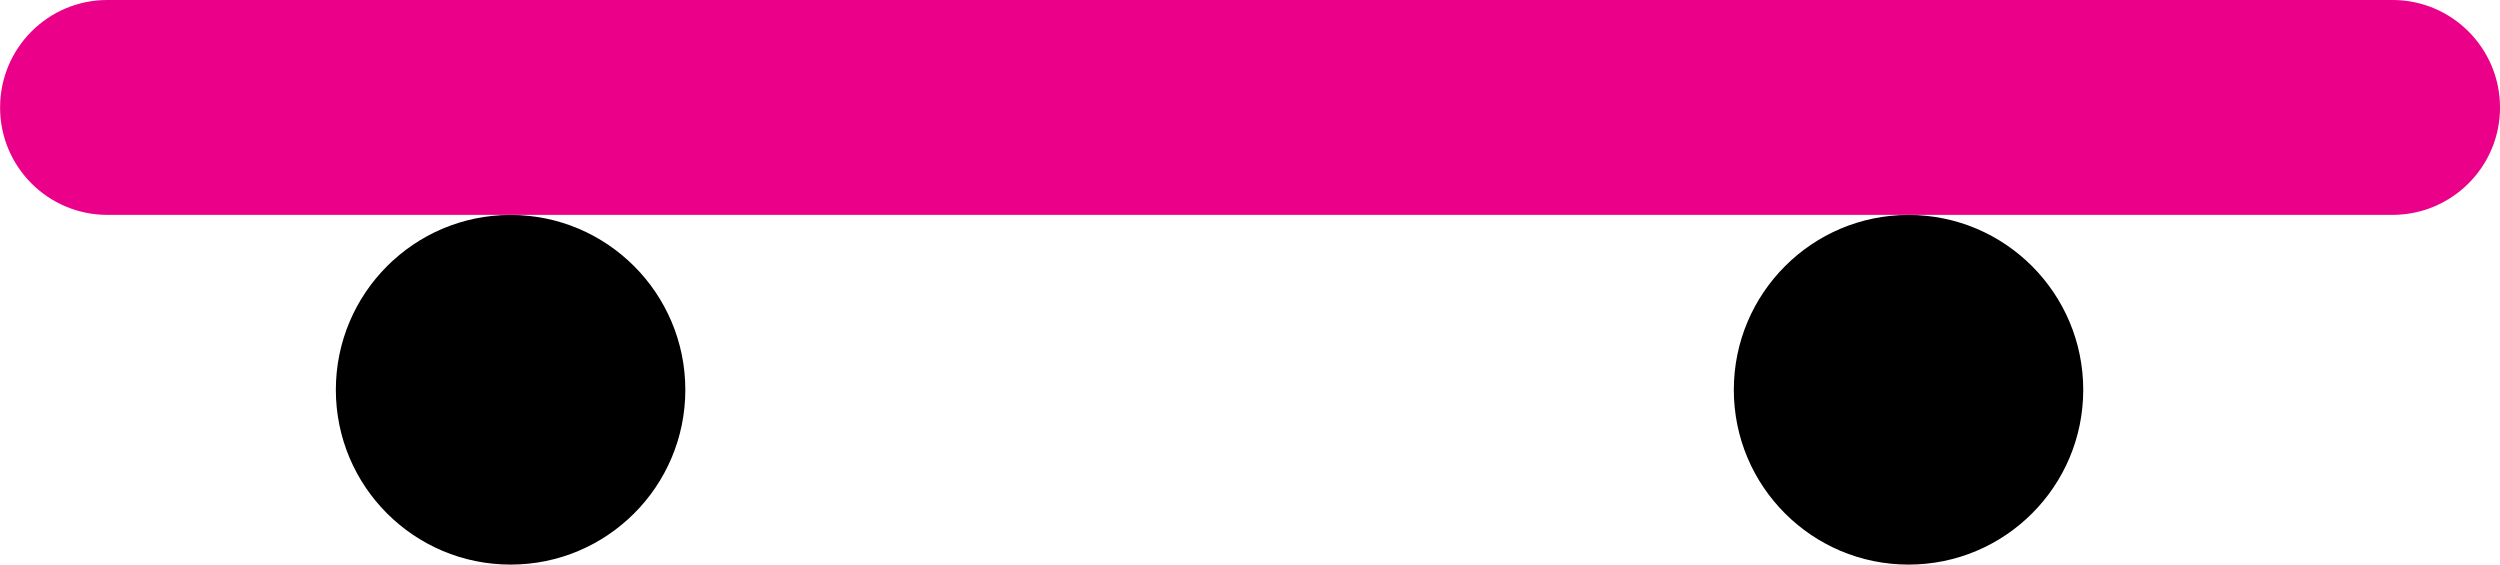 <?xml version="1.0" encoding="UTF-8" standalone="no"?>
<!-- Created with Inkscape (http://www.inkscape.org/) -->

<svg
   xmlns:svg="http://www.w3.org/2000/svg"
   xmlns="http://www.w3.org/2000/svg"
   version="1.1"
   width="54.009"
   height="12.197"
   id="svg5004">
  <defs
     id="defs5006" />
  <g
     transform="matrix(1.25,0,0,1.25,-1208.237,-285.674)"
     id="g9149">
    <path
       d="m 1009.797,230.398 c 0,1.023 -0.832,1.855 -1.859,1.855 l -39.492,0 c -1.027,0 -1.855,-0.832 -1.855,-1.855 0,-1.027 0.828,-1.859 1.855,-1.859 l 39.492,0 c 1.027,0 1.859,0.832 1.859,1.859"
       id="path8432"
       style="fill:#eb008a;fill-opacity:1;fill-rule:nonzero;stroke:none" />
    <path
       d="m 978.434,235.277 c 0,1.668 -1.352,3.02 -3.02,3.02 -1.668,0 -3.02,-1.352 -3.02,-3.02 0,-1.668 1.352,-3.023 3.02,-3.023 1.668,0 3.02,1.355 3.02,3.023"
       id="path8434"
       style="fill:#000000;fill-opacity:1;fill-rule:nonzero;stroke:none" />
    <path
       d="m 1002.594,235.277 c 0,1.668 -1.351,3.02 -3.019,3.02 -1.668,0 -3.02,-1.352 -3.02,-3.02 0,-1.668 1.352,-3.023 3.02,-3.023 1.668,0 3.019,1.355 3.019,3.023"
       id="path8436"
       style="fill:#000000;fill-opacity:1;fill-rule:nonzero;stroke:none" />
  </g>
</svg>

